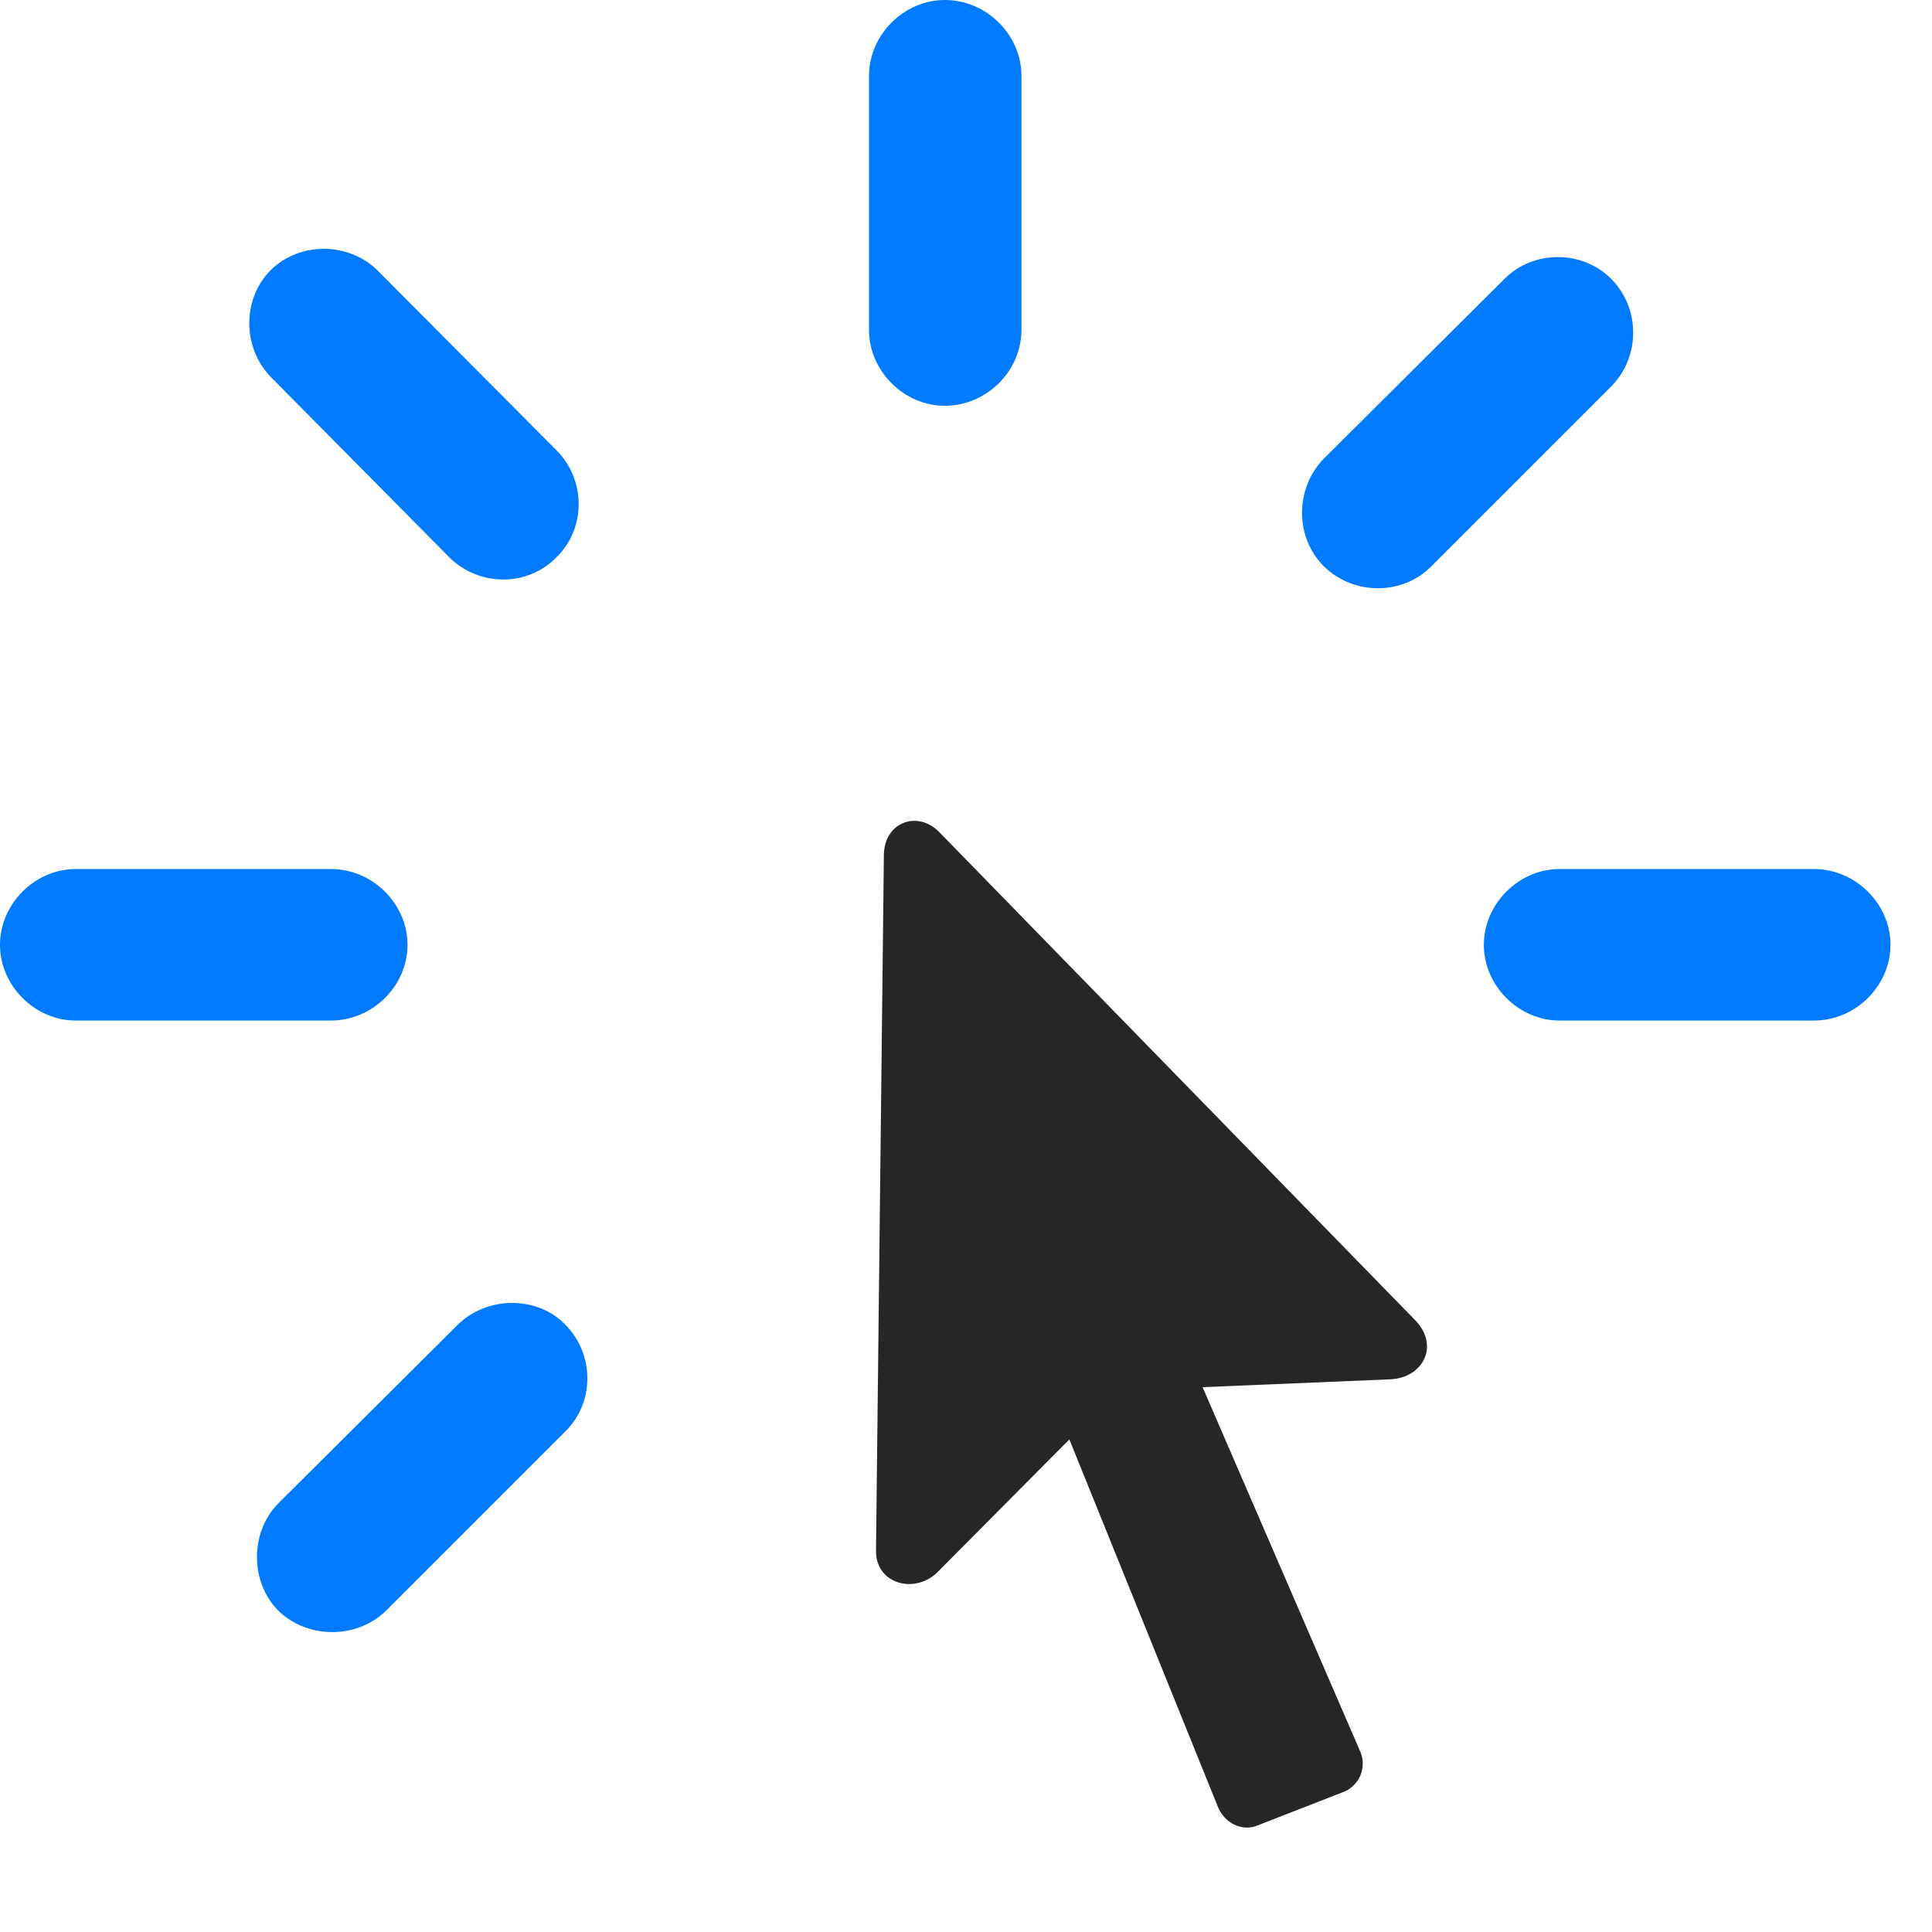 <svg width="26" height="26" viewBox="0 0 26 26" fill="none" xmlns="http://www.w3.org/2000/svg">
<path d="M7.605 17.824C7.23 17.438 6.562 17.438 6.164 17.824L3.75 20.227C3.363 20.613 3.363 21.281 3.738 21.668C4.125 22.055 4.793 22.066 5.191 21.68L7.605 19.266C8.004 18.879 8.004 18.223 7.605 17.824ZM5.484 12.715C5.484 12.164 5.016 11.695 4.453 11.695H1.02C0.469 11.695 0 12.164 0 12.715C0 13.266 0.469 13.734 1.02 13.734H4.453C5.016 13.734 5.484 13.266 5.484 12.715ZM7.488 7.5C7.887 7.113 7.887 6.457 7.488 6.059L5.086 3.645C4.699 3.258 4.043 3.246 3.645 3.633C3.258 4.02 3.258 4.676 3.645 5.074L6.047 7.5C6.445 7.898 7.102 7.898 7.488 7.5ZM12.715 5.461C13.277 5.461 13.746 4.992 13.746 4.441V1.02C13.746 0.469 13.277 0 12.715 0C12.164 0 11.695 0.469 11.695 1.02V4.441C11.695 4.992 12.164 5.461 12.715 5.461ZM17.812 7.617C18.211 8.016 18.879 8.016 19.266 7.617L21.68 5.203C22.078 4.805 22.078 4.148 21.68 3.75C21.293 3.363 20.637 3.363 20.25 3.75L17.812 6.176C17.426 6.574 17.426 7.23 17.812 7.617ZM19.969 12.715C19.969 13.266 20.438 13.734 20.988 13.734H24.41C24.973 13.734 25.441 13.266 25.441 12.715C25.441 12.164 24.973 11.695 24.41 11.695H20.988C20.438 11.695 19.969 12.164 19.969 12.715Z" fill="#007AFF"/>
<path d="M11.789 20.859C11.777 21.316 12.305 21.457 12.61 21.164L14.391 19.371L16.395 24.328C16.488 24.539 16.723 24.656 16.934 24.562L18.106 24.105C18.317 24 18.399 23.754 18.293 23.543L16.184 18.668L18.715 18.562C19.149 18.539 19.371 18.117 19.055 17.777L12.645 11.203C12.352 10.898 11.906 11.062 11.895 11.496L11.789 20.859Z" fill="black" fill-opacity="0.85"/>
</svg>
